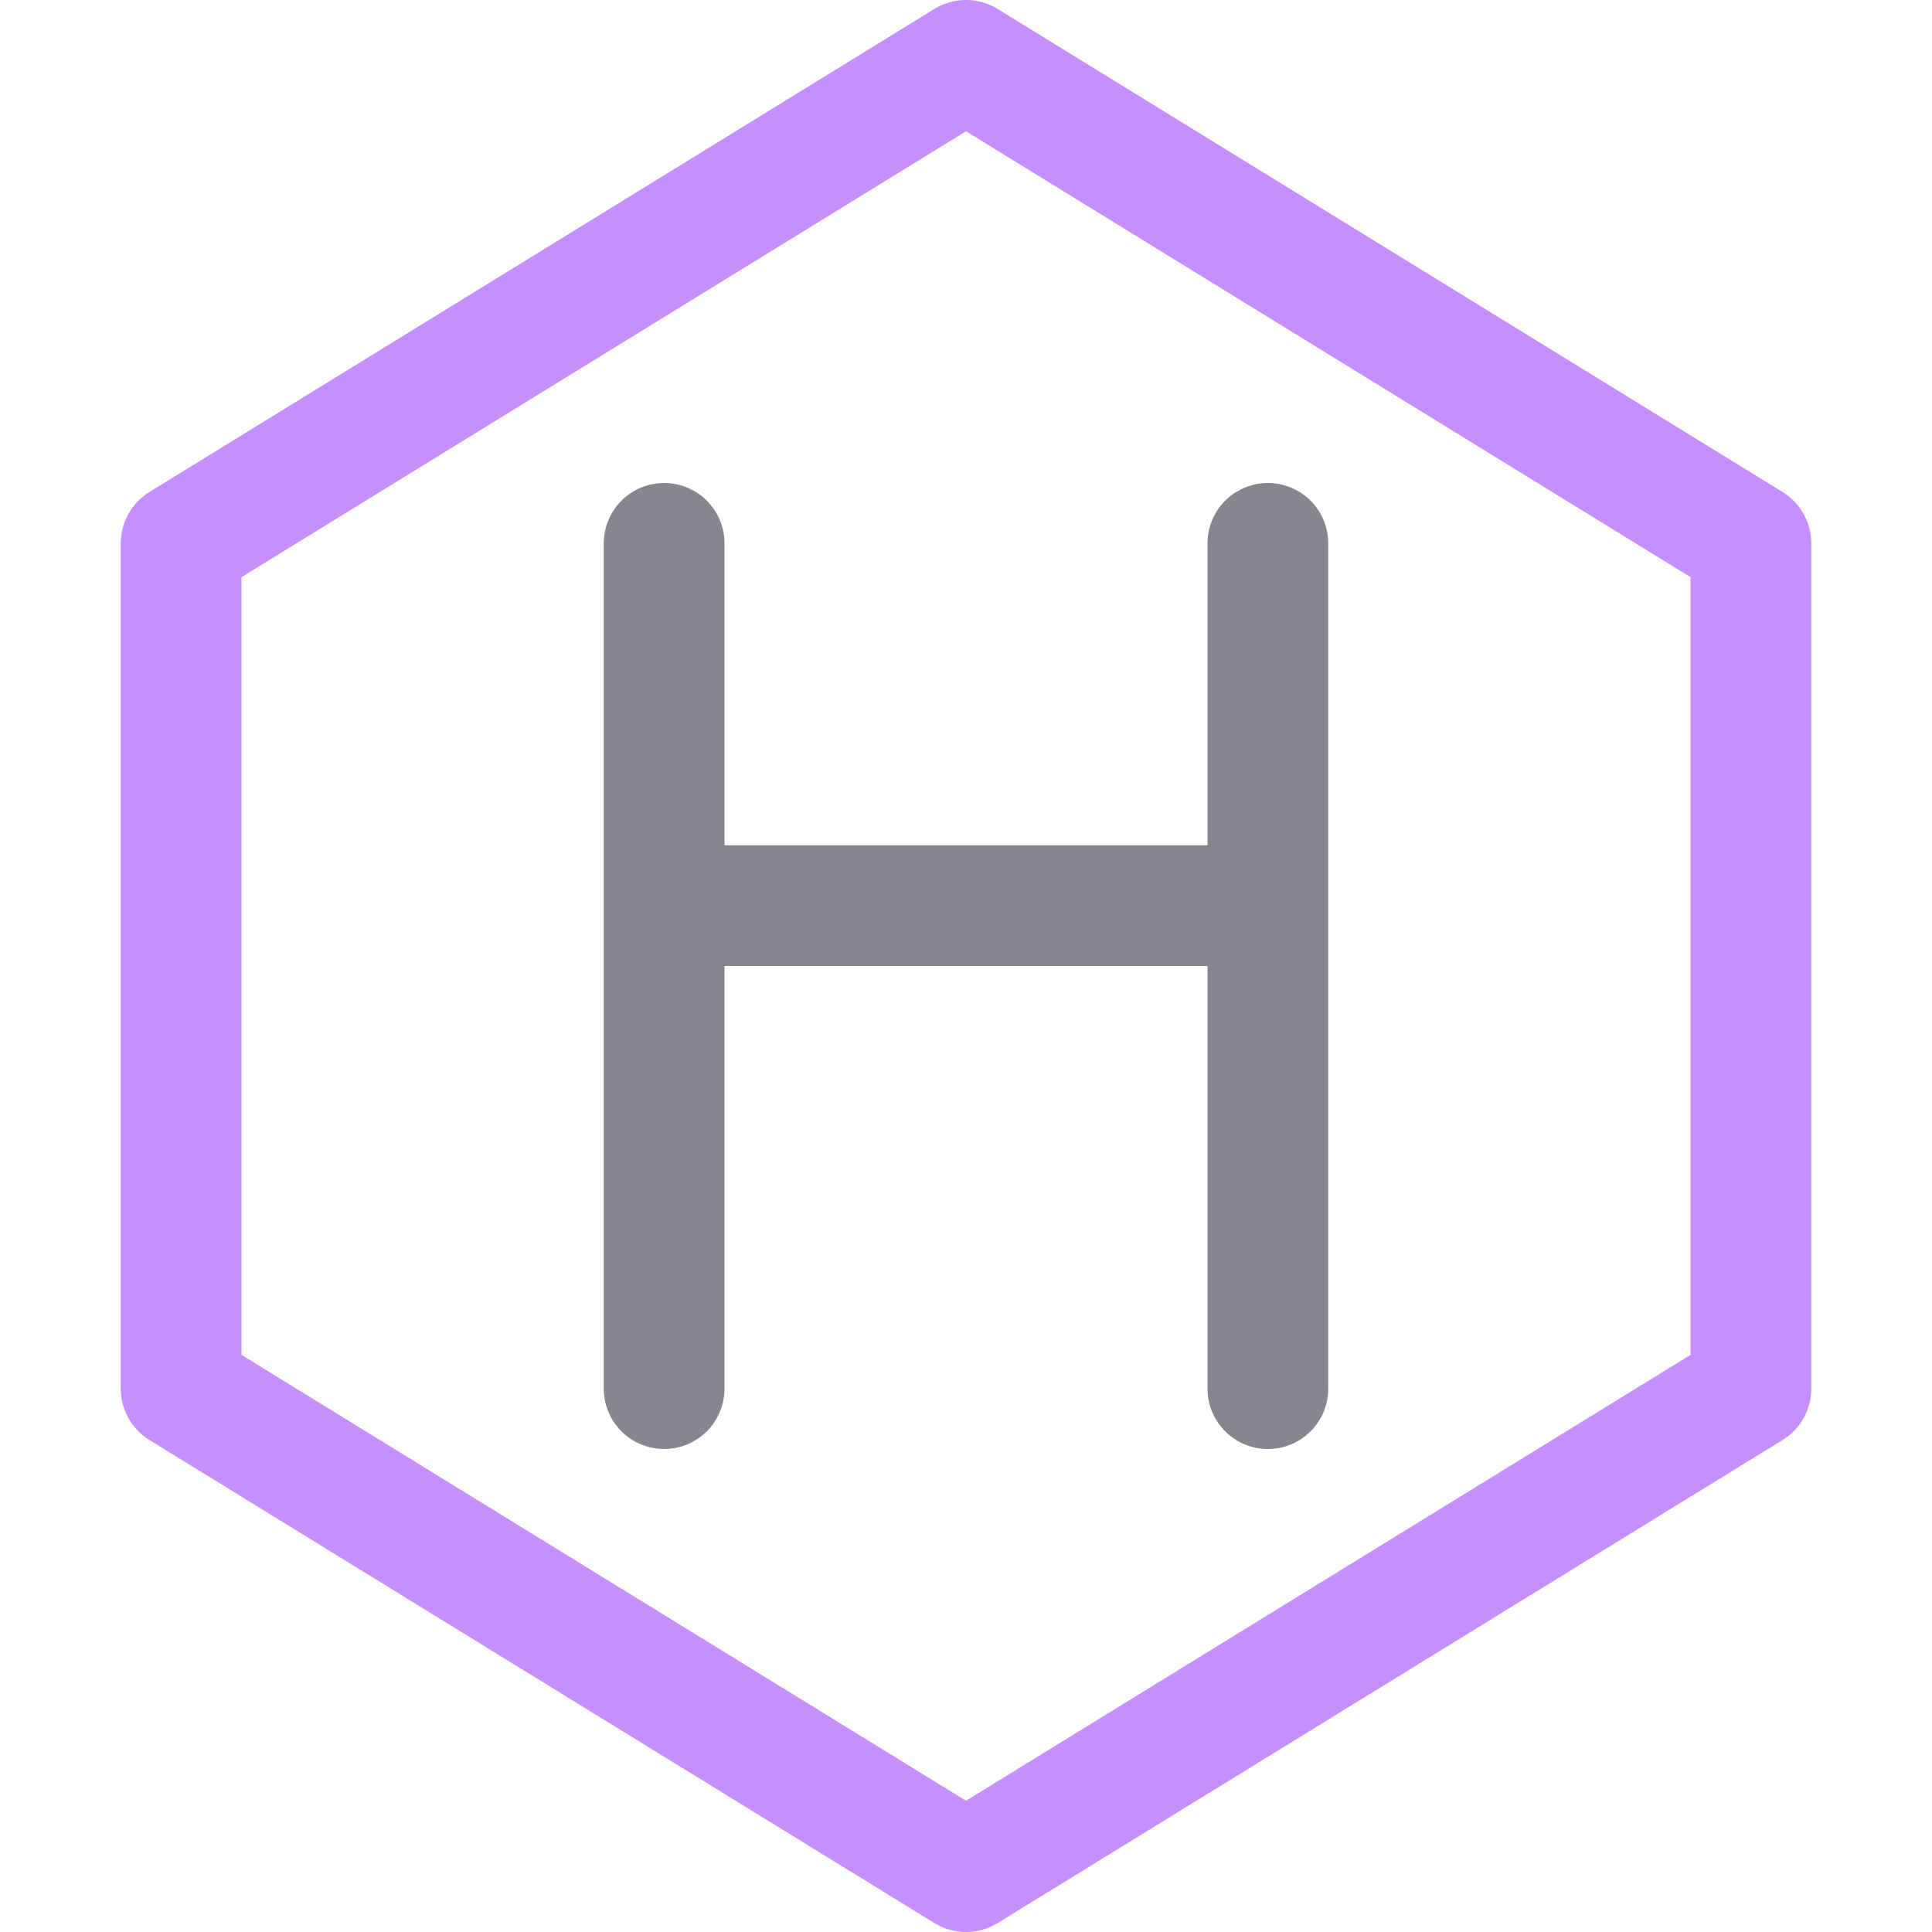 <svg xmlns="http://www.w3.org/2000/svg" width="16" height="16"><g fill="none" fill-rule="evenodd" stroke-linecap="round" stroke-linejoin="round"><path stroke="#868690" d="M5.5 7.5h5M5.5 4.5v7M10.5 4.5v7"/><path stroke="#C58FFF" d="M1.5 11.5v-7L8 .5l6.5 4v7l-6.5 4z"/></g></svg>